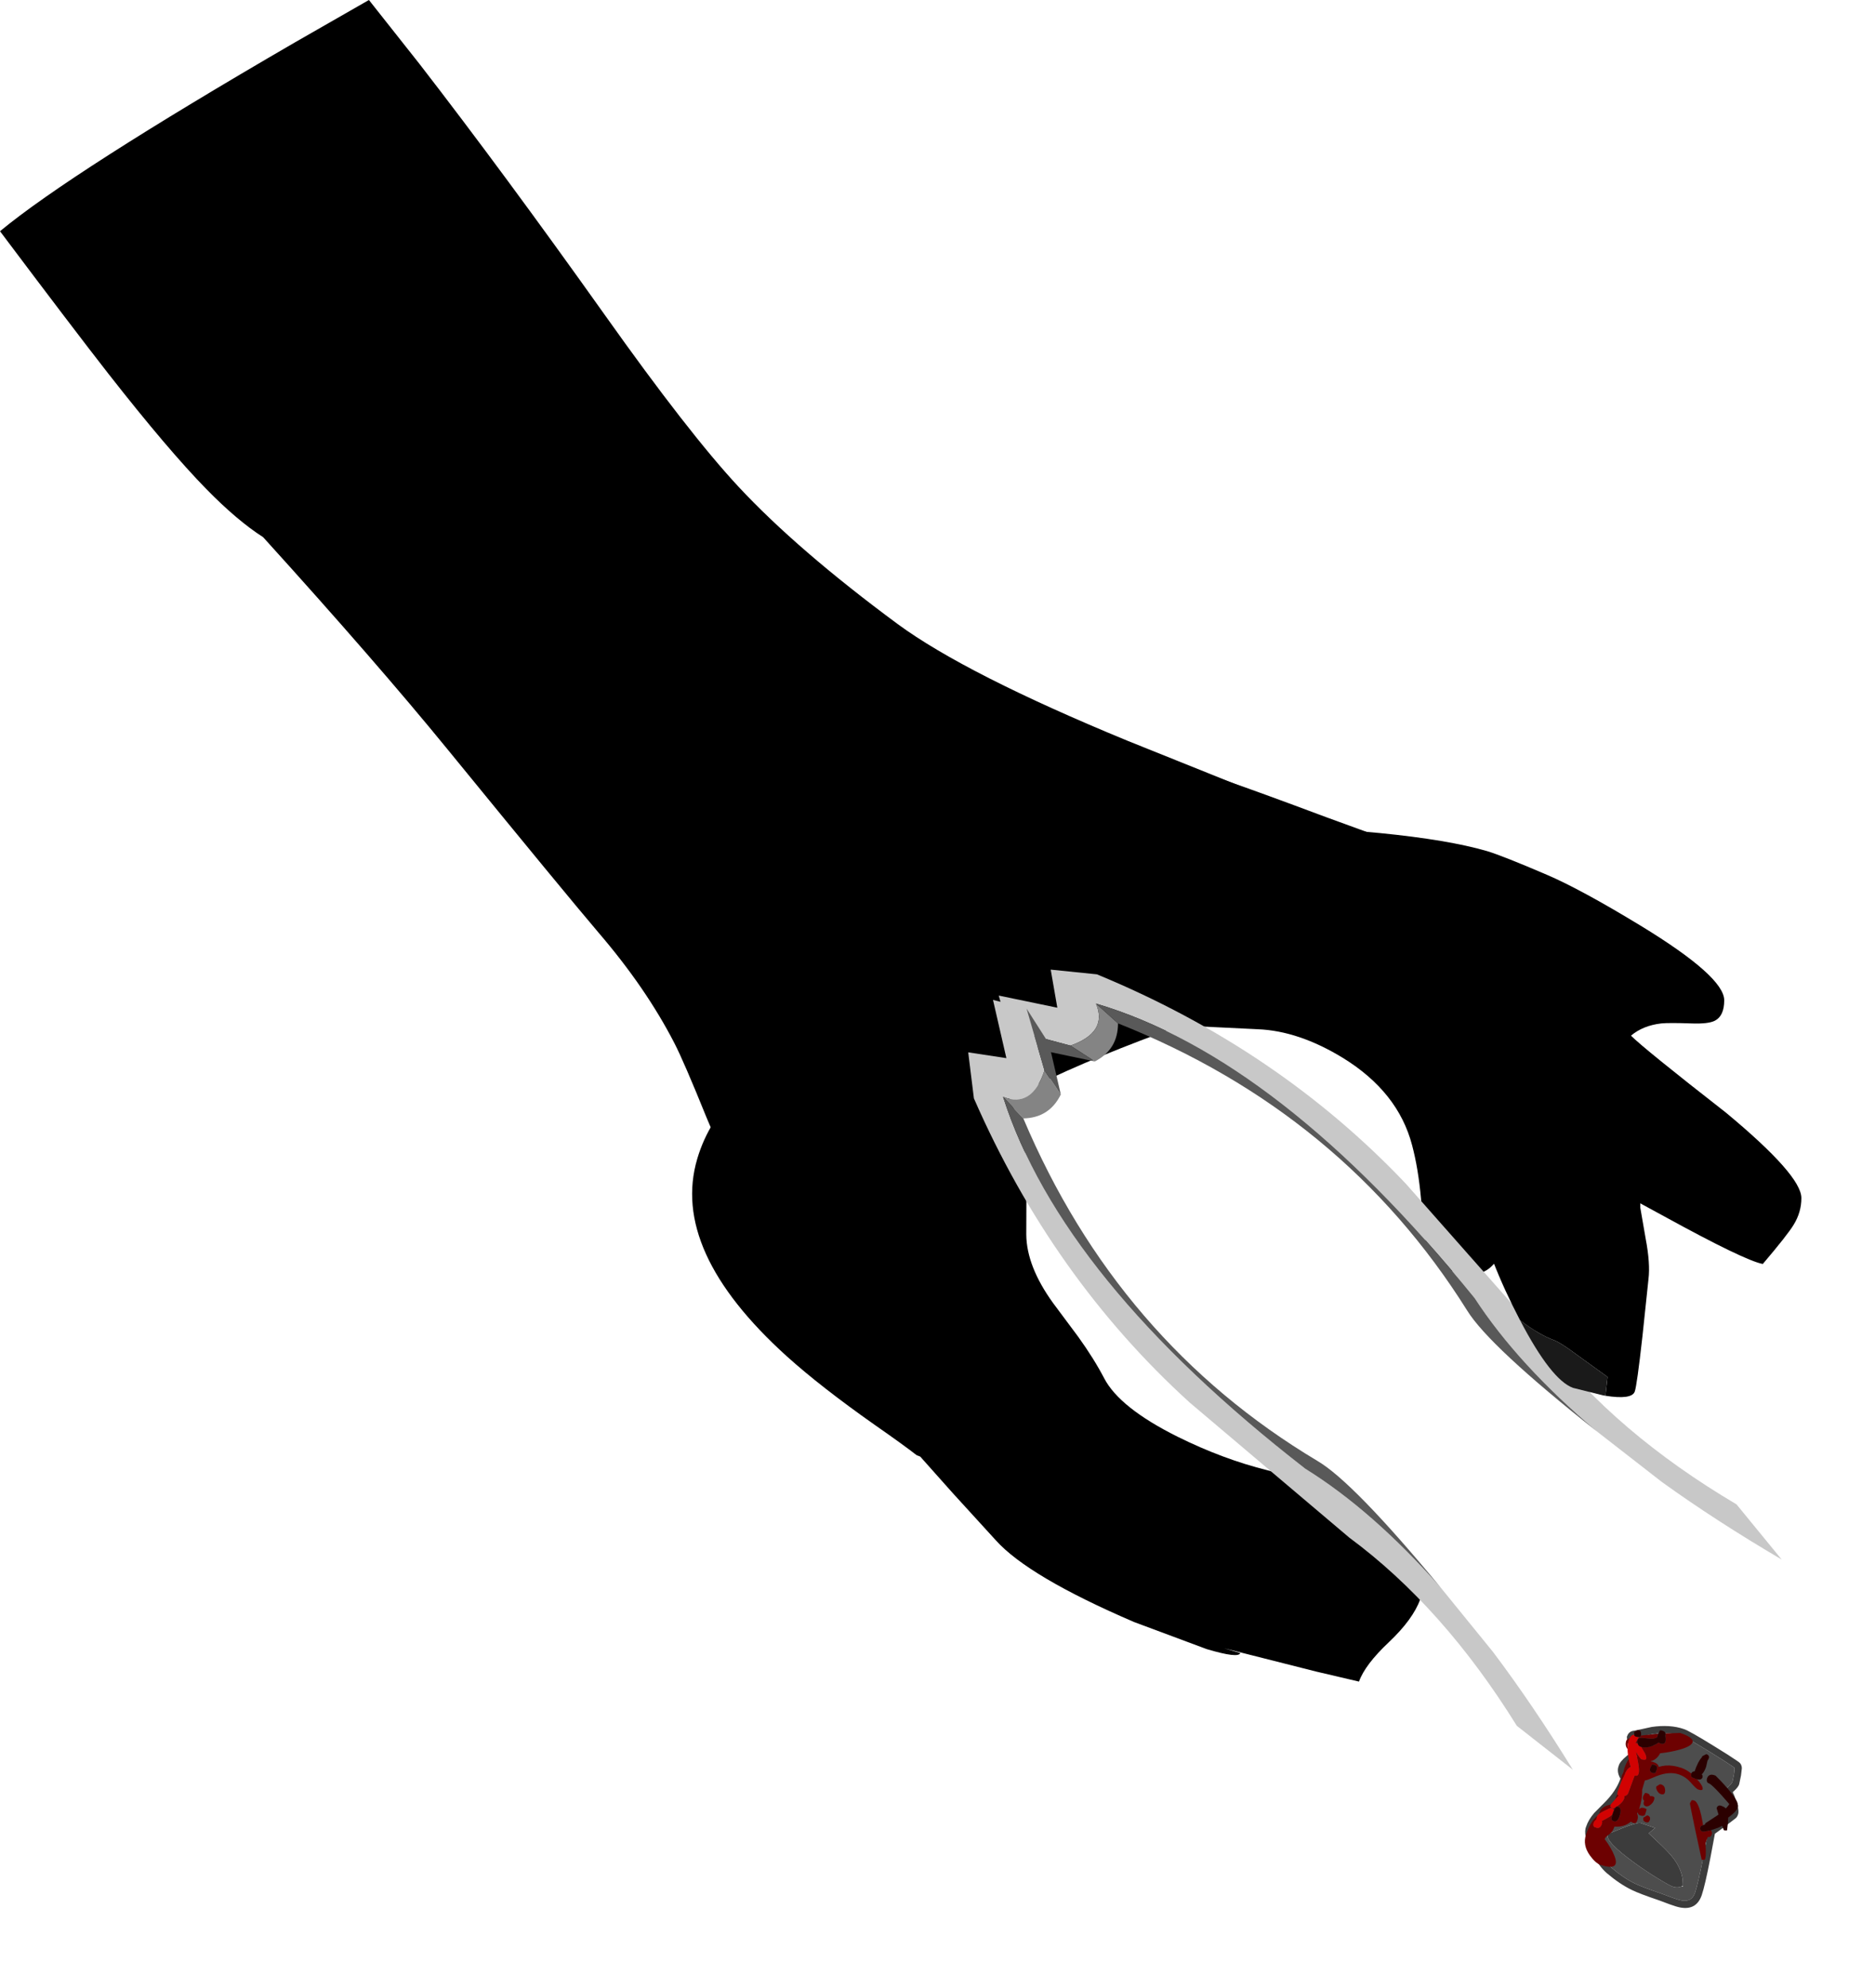 <?xml version="1.0" encoding="UTF-8" standalone="no"?>
<svg xmlns:xlink="http://www.w3.org/1999/xlink" height="618.25px" width="583.2px" xmlns="http://www.w3.org/2000/svg">
  <g transform="matrix(1.0, 0.0, 0.0, 1.0, 280.25, 274.5)">
    <use height="396.05" transform="matrix(1.0, 0.0, 0.0, 1.0, -280.25, -274.5)" width="560.3" xlink:href="#sprite0"/>
    <use height="159.8" transform="matrix(0.957, 0.284, -0.284, 0.957, -46.753, 29.824)" width="255.0" xlink:href="#sprite1"/>
    <use height="98.1" transform="matrix(-0.142, 0.421, -0.421, -0.142, 266.678, 270.988)" width="119.45" xlink:href="#sprite2"/>
    <use height="85.6" transform="matrix(0.483, 0.294, -0.294, 0.483, 43.481, 13.59)" width="529.15" xlink:href="#sprite3"/>
    <use height="85.6" transform="matrix(0.304, 0.476, 0.476, -0.304, 7.428, 49.953)" width="529.15" xlink:href="#sprite3"/>
    <use height="141.1" transform="matrix(0.936, 0.341, -0.341, 0.936, 44.343, -52.519)" width="245.85" xlink:href="#sprite4"/>
  </g>
  <defs>
    <g id="sprite0" transform="matrix(1.0, 0.0, 0.0, 1.0, 280.15, 198.05)">
      <use height="396.05" transform="matrix(1.0, 0.0, 0.0, 1.0, -280.15, -198.05)" width="560.3" xlink:href="#shape0"/>
    </g>
    <g id="shape0" transform="matrix(1.0, 0.0, 0.0, 1.0, 280.15, 198.05)">
      <path d="M-165.4 -198.05 L-149.7 -178.2 Q-123.6 -144.5 -91.95 -100.0 -65.9 -63.3 -50.45 -46.7 -32.15 -27.05 -0.95 -4.0 20.3 11.6 70.55 32.3 L109.65 48.0 Q127.35 55.15 137.85 60.0 L149.05 61.0 Q170.3 63.1 182.35 66.6 187.3 68.1 201.05 74.0 211.55 78.5 230.15 89.8 256.15 105.65 256.15 113.0 256.15 117.85 253.25 119.35 251.2 120.4 245.95 120.2 238.95 119.95 236.55 120.2 230.9 120.85 227.15 124.0 231.25 128.1 256.7 147.95 280.15 167.4 280.15 174.5 280.15 178.9 277.75 182.8 275.85 185.95 268.15 195.0 262.45 193.9 237.5 180.2 208.95 164.5 190.95 157.35 L190.05 157.0 189.05 157.0 Q192.05 160.0 192.05 167.5 192.05 176.8 189.05 186.05 185.15 198.0 178.55 198.0 170.85 198.0 167.3 195.25 164.25 192.9 163.15 187.4 162.8 185.65 161.85 174.8 161.0 165.3 159.05 158.0 154.7 141.5 137.6 130.95 123.8 122.5 111.05 122.0 L87.25 120.85 Q60.7 130.35 41.85 139.55 29.05 145.75 13.8 155.35 2.8 162.25 -4.0 164.2 -13.55 167.0 -32.45 167.0 -45.9 167.0 -51.75 162.8 -56.35 159.5 -60.35 149.55 -67.45 132.0 -70.4 126.3 -79.2 109.2 -93.95 92.0 -104.05 80.15 -141.0 34.9 -163.0 7.95 -198.3 -31.0 -206.35 -36.15 -215.95 -45.95 -227.85 -58.1 -246.45 -81.85 -257.5 -96.0 -280.15 -126.15 -257.9 -144.55 -188.45 -184.85 L-165.4 -198.05 M76.15 56.7 Q75.05 56.8 75.05 57.0 L80.05 57.0 76.15 56.7" fill="#000000" fill-rule="evenodd" stroke="none"/>
    </g>
    <g id="sprite1" transform="matrix(1.0, 0.0, 0.0, 1.0, 127.5, 79.9)">
      <use height="159.8" transform="matrix(1.0, 0.0, 0.0, 1.0, -127.5, -79.9)" width="255.0" xlink:href="#shape1"/>
    </g>
    <g id="shape1" transform="matrix(1.0, 0.0, 0.0, 1.0, 127.5, 79.9)">
      <path d="M-120.5 -56.4 Q-120.5 -66.95 -112.5 -72.95 -103.25 -79.9 -84.0 -79.9 -49.55 -79.9 -36.35 -63.2 -31.45 -56.95 -27.95 -46.5 L-22.5 -27.9 Q-19.6 -18.45 -8.45 -9.85 L2.05 -2.0 Q8.65 3.1 13.5 8.1 20.7 15.55 40.6 19.05 56.15 21.75 70.5 21.1 84.7 20.55 103.05 30.65 113.0 36.15 127.5 46.1 127.1 52.75 121.95 61.65 116.8 70.5 116.5 76.1 L102.8 76.9 73.25 78.1 78.5 78.1 Q78.5 79.9 68.15 79.9 L44.05 78.25 Q8.45 74.05 -4.5 66.1 L-21.5 55.85 -34.5 47.8 -35.7 47.7 Q-40.25 45.9 -50.95 42.35 -70.4 35.8 -83.2 29.7 -127.5 8.5 -127.5 -21.4 -127.5 -34.05 -120.8 -45.4 L-120.35 -45.35 -120.4 -46.05 -120.5 -56.4" fill="#000000" fill-rule="evenodd" stroke="none"/>
    </g>
    <g id="sprite2" transform="matrix(1.0, 0.0, 0.0, 1.0, 59.7, 49.05)">
      <use height="98.1" transform="matrix(1.0, 0.0, 0.0, 1.0, -59.7, -49.05)" width="119.45" xlink:href="#shape2"/>
      <use height="94.65" transform="matrix(1.0, 0.0, 0.0, 1.0, -56.3, -47.35)" width="105.3" xlink:href="#shape3"/>
    </g>
    <g id="shape2" transform="matrix(1.0, 0.0, 0.0, 1.0, 59.7, 49.05)">
      <path d="M42.4 39.85 L42.45 39.85 42.45 39.9 42.4 39.85" fill="#1a1a1a" fill-rule="evenodd" stroke="none"/>
      <path d="M2.8 -33.0 L20.9 -35.5 Q39.35 -38.0 46.3 -38.0 53.35 -38.0 54.45 -31.05 54.85 -28.55 54.7 -23.95 L54.45 -16.0 Q54.45 -1.95 53.7 3.95 52.55 12.8 48.45 23.0 45.9 29.2 38.85 36.35 31.35 44.0 26.8 44.0 22.75 44.0 18.1 42.15 16.4 41.45 9.6 38.0 -2.25 32.0 -12.7 32.0 -14.75 32.0 -16.65 34.0 -18.55 36.0 -20.7 36.0 -22.7 36.0 -26.75 33.5 -30.8 31.0 -31.7 31.0 -34.65 31.0 -38.4 34.0 -42.15 37.0 -42.7 37.0 -43.7 35.0 -49.45 25.55 -54.7 15.2 -54.7 6.0 -54.7 2.45 -50.35 -16.45 -47.35 -29.4 -45.8 -34.75 L-45.3 -36.4 -41.0 -37.35 -35.7 -38.0 Q-34.4 -38.0 -31.8 -36.5 -29.2 -35.0 -26.7 -35.0 -25.65 -37.1 -21.1 -40.55 -16.55 -44.0 -14.7 -44.0 L-6.55 -38.5 Q1.6 -33.0 2.8 -33.0 M44.55 -28.4 L42.85 -27.85 Q34.4 -24.9 28.35 -15.95 25.6 -11.85 22.5 -5.25 L17.3 6.0 12.3 3.0 12.3 14.0 Q12.95 16.6 20.05 25.0 26.8 33.0 27.3 33.0 32.65 33.0 40.35 8.0 43.2 -1.2 45.3 -10.6 47.3 -19.35 47.3 -22.0 47.3 -24.0 46.5 -25.75 L45.3 -27.6 45.1 -28.55 44.55 -28.4 M-27.7 27.0 L-37.15 17.75 -42.65 11.8 Q-42.45 24.05 -41.7 31.0 L-35.6 29.0 Q-29.8 27.0 -27.7 27.0" fill="#4d4d4d" fill-rule="evenodd" stroke="none"/>
      <path d="M42.45 39.9 Q32.9 49.55 26.8 49.0 21.9 49.05 16.25 46.8 L16.2 46.8 7.35 42.45 Q-3.3 37.05 -12.7 37.0 L-13.0 37.45 Q-16.6 41.2 -20.7 41.0 -23.65 41.3 -29.35 37.75 -31.5 36.45 -31.7 36.0 -33.2 36.25 -35.25 37.9 -41.35 42.75 -42.7 42.0 -44.1 42.0 -45.3 41.25 -46.55 40.5 -47.15 39.25 -48.15 37.3 -53.7 28.15 L-53.9 27.8 Q-59.75 16.25 -59.7 6.0 -59.8 2.25 -55.2 -17.55 -52.2 -30.7 -50.6 -36.15 L-50.6 -36.2 -50.05 -37.95 Q-49.65 -39.2 -48.7 -40.05 -47.8 -40.9 -46.6 -41.25 L-41.85 -42.25 -41.9 -42.25 -35.7 -43.0 Q-33.5 -43.25 -29.3 -40.8 L-28.75 -40.55 Q-27.0 -42.35 -24.1 -44.5 -17.6 -49.5 -14.7 -49.0 -13.15 -49.0 -11.9 -48.15 L-3.75 -42.65 2.8 -38.0 20.2 -40.45 20.25 -40.45 Q39.15 -43.0 46.3 -43.0 57.65 -43.0 59.4 -31.8 L59.4 -31.85 Q59.85 -29.0 59.7 -23.75 L59.45 -16.0 Q59.45 -1.5 58.65 4.6 57.45 14.0 53.1 24.9 50.3 31.85 42.4 39.85 L42.45 39.9 M2.8 -33.0 Q1.6 -33.0 -6.55 -38.5 L-14.7 -44.0 Q-16.55 -44.0 -21.1 -40.55 -25.65 -37.1 -26.7 -35.0 -29.2 -35.0 -31.8 -36.5 -34.4 -38.0 -35.7 -38.0 L-41.0 -37.35 -45.3 -36.4 -45.8 -34.75 Q-47.35 -29.4 -50.35 -16.45 -54.7 2.45 -54.7 6.0 -54.7 15.2 -49.45 25.55 -43.7 35.0 -42.7 37.0 -42.15 37.0 -38.4 34.0 -34.65 31.0 -31.7 31.0 -30.8 31.0 -26.75 33.5 -22.7 36.0 -20.7 36.0 -18.55 36.0 -16.65 34.0 -14.75 32.0 -12.7 32.0 -2.25 32.0 9.6 38.0 16.4 41.45 18.1 42.15 22.75 44.0 26.8 44.0 31.35 44.0 38.85 36.35 45.9 29.2 48.45 23.0 52.55 12.8 53.7 3.95 54.45 -1.95 54.45 -16.0 L54.7 -23.95 Q54.85 -28.55 54.45 -31.05 53.35 -38.0 46.3 -38.0 39.35 -38.0 20.9 -35.5 L2.8 -33.0 M45.3 -27.6 L46.5 -25.75 Q47.3 -24.0 47.3 -22.0 47.3 -19.35 45.3 -10.6 43.2 -1.2 40.35 8.0 32.65 33.0 27.3 33.0 26.8 33.0 20.05 25.0 12.95 16.6 12.3 14.0 L12.3 3.0 17.3 6.0 22.5 -5.25 Q25.6 -11.85 28.35 -15.95 34.4 -24.9 42.85 -27.85 L44.55 -28.4 45.3 -27.6 M-27.7 27.0 Q-29.8 27.0 -35.6 29.0 L-41.7 31.0 Q-42.45 24.05 -42.65 11.8 L-37.15 17.75 -27.7 27.0" fill="#3c3c3c" fill-rule="evenodd" stroke="none"/>
    </g>
    <g id="shape3" transform="matrix(1.0, 0.0, 0.0, 1.0, 56.3, 47.35)">
      <path d="M1.35 -34.55 L1.4 -34.65 Q3.3 -37.0 5.9 -35.5 L6.2 -34.9 6.5 -34.0 10.8 -33.8 10.85 -33.65 Q19.35 -37.4 22.2 -37.1 22.2 -36.95 22.55 -36.55 22.9 -36.15 22.9 -35.0 L5.65 -24.7 Q-11.55 -14.6 -11.8 -14.6 L-14.2 -15.1 -14.4 -15.45 Q-14.6 -15.7 -14.6 -16.9 -14.6 -20.7 -0.25 -28.25 0.85 -26.9 1.2 -26.9 4.1 -26.9 4.1 -29.2 4.1 -30.1 2.2 -33.2 L1.35 -34.55 M-29.35 -14.05 L-28.1 -16.05 Q-25.95 -19.3 -24.45 -19.8 -22.8 -20.35 -22.8 -17.0 -22.8 -15.6 -25.65 -10.75 -28.5 -5.9 -28.5 -0.8 -28.5 6.3 -22.4 13.55 L-18.2 18.35 Q-17.35 19.45 -16.85 20.4 L-10.05 20.1 Q-5.65 18.5 -0.8 18.0 L3.5 17.8 3.3 17.7 2.2 16.9 1.9 16.25 Q1.6 15.7 1.6 14.5 L1.65 13.3 2.0 12.7 6.0 12.6 Q7.3 13.4 7.3 15.1 L7.3 16.3 7.1 16.9 6.6 17.45 Q6.25 17.8 5.65 17.95 L6.9 18.1 7.2 17.8 Q9.35 15.95 13.3 16.7 L13.6 17.3 Q13.9 17.75 13.9 18.9 L13.6 20.45 14.35 20.95 Q19.0 24.15 20.5 30.2 24.55 30.2 26.9 32.05 29.3 33.9 31.0 33.9 35.65 27.25 40.1 23.55 49.0 16.2 49.0 31.1 49.0 34.6 45.15 40.05 39.95 47.3 32.2 47.3 22.85 47.3 17.3 44.1 L17.5 44.1 19.95 43.85 Q21.15 44.9 22.9 44.9 24.1 44.9 24.6 44.4 L25.1 43.9 25.3 43.25 25.3 42.0 Q25.3 39.4 22.05 39.2 20.4 39.1 19.6 39.8 L19.3 39.5 15.1 35.65 13.05 34.3 16.1 33.95 Q17.1 33.5 17.1 31.9 17.1 29.0 11.8 29.2 6.5 29.45 6.5 32.0 6.5 33.0 6.9 33.35 7.65 34.0 9.65 34.2 9.0 35.0 9.0 36.9 L12.2 40.4 Q14.05 42.3 15.45 43.25 L14.3 43.3 Q9.95 43.3 6.75 37.6 7.8 37.55 8.25 37.15 L8.6 36.7 9.0 35.2 Q3.65 30.2 -0.05 30.1 -1.2 30.1 -1.9 30.45 -3.05 28.6 -4.9 28.6 L-17.9 28.25 -17.9 28.1 Q-17.9 23.75 -26.85 28.65 L-33.75 32.5 -33.0 31.6 Q-30.2 28.25 -30.2 27.3 -30.2 21.75 -35.1 26.55 L-38.3 30.35 Q-38.7 24.65 -45.15 19.7 -44.9 19.1 -44.9 18.4 -44.9 14.2 -49.35 15.95 L-51.3 16.85 -51.4 16.85 Q-52.15 16.85 -52.7 17.15 L-56.3 7.6 Q-56.3 -3.0 -52.6 -2.7 -49.45 -2.45 -44.45 5.2 -41.15 10.25 -38.3 16.35 -35.35 16.75 -33.1 18.45 -31.8 19.45 -31.05 20.65 L-30.65 20.6 -30.8 20.45 Q-31.0 20.2 -31.0 19.0 -31.0 15.1 -28.95 14.25 -30.45 12.2 -31.4 9.95 -33.4 5.3 -33.4 -1.0 -33.4 -4.8 -31.85 -8.9 L-31.8 -8.9 Q-30.6 -8.9 -30.1 -9.45 L-29.5 -10.0 -29.3 -13.0 -29.35 -14.05 M2.15 35.8 L0.8 35.9 -1.5 35.55 -1.5 35.5 -1.2 35.1 -1.0 34.35 2.15 35.8 M-10.75 35.75 Q-13.05 36.7 -15.1 36.7 L-17.65 36.45 -20.4 36.7 Q-24.4 36.7 -27.45 35.9 L-25.3 34.55 -22.7 32.8 Q-21.65 34.05 -19.3 34.7 L-10.75 35.75 M-33.85 38.9 Q-35.55 41.6 -39.1 41.6 -40.15 41.6 -41.55 39.9 L-40.0 40.0 Q-37.15 40.0 -33.85 38.9 M-45.75 33.05 L-49.7 24.5 -50.75 21.95 -50.2 22.0 -48.4 21.85 Q-46.5 23.1 -45.65 26.6 L-44.5 31.8 Q-43.8 34.3 -42.4 34.3 -41.2 34.3 -39.95 33.55 L-39.75 34.3 -39.5 34.7 -39.1 34.8 -40.2 34.9 -42.7 34.35 -44.2 34.05 Q-44.6 32.95 -45.75 33.05 M10.2 12.2 Q9.2 12.9 8.2 13.1 L6.15 11.4 5.7 10.8 Q5.7 9.6 6.35 8.9 7.45 7.75 10.0 8.6 L10.3 9.15 Q10.6 9.55 10.6 10.7 L10.2 12.2 M-8.05 10.8 Q-7.8 10.6 -7.7 10.2 -5.2 9.4 -2.55 10.85 0.0 12.25 0.0 14.0 0.0 16.3 -2.8 16.3 L-3.25 16.3 Q-3.5 17.05 -4.2 17.5 -4.95 18.0 -6.1 18.0 L-8.5 17.5 -8.7 17.15 Q-8.9 16.9 -8.9 15.7 -8.9 14.0 -7.65 13.55 L-8.1 12.0 -8.05 10.8 M-11.4 6.9 Q-11.4 8.25 -12.7 9.8 -14.05 11.4 -15.5 11.4 L-17.55 9.75 Q-17.9 9.35 -17.9 8.5 -17.9 5.75 -14.65 4.65 -11.4 3.6 -11.4 6.9 M-23.9 15.65 L-24.2 15.1 Q-27.0 14.75 -28.0 15.1 -29.3 15.5 -29.3 17.3 -29.3 18.5 -29.1 18.8 L-28.9 19.2 -26.5 19.6 Q-23.6 19.6 -23.6 17.2 -23.6 16.05 -23.9 15.65" fill="#6d0101" fill-rule="evenodd" stroke="none"/>
      <path d="M17.3 44.1 Q16.55 44.0 15.45 43.25 14.05 42.3 12.2 40.4 L9.0 36.9 Q9.0 35.0 9.65 34.2 L11.8 34.3 13.05 34.3 15.1 35.65 19.3 39.5 19.6 39.8 Q20.4 39.1 22.05 39.2 25.3 39.4 25.3 42.0 L25.3 43.25 25.1 43.9 24.6 44.4 Q24.1 44.9 22.9 44.9 21.15 44.9 19.95 43.85 L17.5 44.1 17.3 44.1 M6.75 37.6 L6.5 37.6 2.15 35.8 -1.0 34.35 -1.2 35.1 -1.5 35.5 -1.5 35.55 -3.2 35.9 -10.75 35.75 -19.3 34.7 Q-21.65 34.05 -22.7 32.8 L-25.3 34.55 -27.45 35.9 Q-30.85 37.85 -33.85 38.9 -37.15 40.0 -40.0 40.0 L-41.55 39.9 Q-43.85 39.55 -44.6 38.2 L-44.8 37.55 -44.2 37.3 -44.0 36.7 -44.0 35.5 -44.2 34.05 -42.7 34.35 -40.2 34.9 -39.1 34.8 -39.5 34.7 -39.75 34.3 -39.95 33.55 -39.7 33.35 Q-38.3 32.3 -38.3 31.0 L-38.3 30.35 -35.1 26.55 Q-30.2 21.75 -30.2 27.3 -30.2 28.25 -33.0 31.6 L-33.75 32.5 -26.85 28.65 Q-17.9 23.75 -17.9 28.1 L-17.9 28.25 -4.9 28.6 Q-3.05 28.6 -1.9 30.45 -1.2 30.1 -0.05 30.1 3.65 30.2 9.0 35.2 L8.6 36.7 8.25 37.15 Q7.8 37.55 6.75 37.6" fill="#d20202" fill-rule="evenodd" stroke="none"/>
      <path d="M-0.25 -28.25 L-1.15 -29.35 -2.0 -29.3 -9.7 -35.35 -10.75 -36.1 -14.6 -33.4 Q-16.75 -33.4 -17.1 -35.1 -17.3 -35.95 -17.1 -36.9 -17.1 -38.4 -16.4 -39.55 -18.45 -40.55 -20.1 -40.95 L-24.4 -33.5 Q-29.3 -24.65 -29.3 -22.7 -29.3 -21.45 -30.4 -20.85 -31.2 -20.4 -32.2 -20.4 -34.95 -20.4 -35.7 -22.8 -36.05 -24.0 -35.9 -25.4 -31.8 -33.85 -27.7 -40.05 -23.7 -46.05 -21.65 -46.65 -19.15 -49.0 -11.0 -43.25 L-10.9 -43.2 Q-7.7 -44.25 -2.2 -45.3 L-1.9 -44.7 Q-1.6 -44.25 -1.6 -43.1 L-4.1 -41.05 -2.0 -38.9 1.35 -34.55 2.2 -33.2 Q4.1 -30.1 4.1 -29.2 4.1 -26.9 1.2 -26.9 0.85 -26.9 -0.25 -28.25 M-44.8 37.55 L-45.05 37.7 -46.5 38.4 -48.5 36.55 Q-48.9 36.05 -48.9 35.5 -48.9 33.8 -46.45 33.15 L-45.75 33.05 Q-44.6 32.95 -44.2 34.05 L-44.0 35.5 -44.0 36.7 -44.2 37.3 -44.8 37.55 M-50.75 21.95 L-53.4 21.6 -53.6 21.25 Q-53.8 21.0 -53.8 19.8 L-53.8 19.75 Q-53.8 17.8 -52.7 17.15 -52.15 16.85 -51.4 16.85 L-51.3 16.85 -49.35 15.95 Q-44.9 14.2 -44.9 18.4 -44.9 19.1 -45.15 19.7 -38.7 24.65 -38.3 30.35 L-38.3 31.0 Q-38.3 32.3 -39.7 33.35 L-39.95 33.55 Q-41.2 34.3 -42.4 34.3 -43.8 34.3 -44.5 31.8 L-45.65 26.6 Q-46.5 23.1 -48.4 21.85 L-50.2 22.0 -50.75 21.95 M-31.85 -8.9 Q-33.55 -8.95 -34.05 -10.6 L-34.2 -10.6 Q-41.3 -10.6 -44.85 -12.2 L-45.1 -12.3 -45.7 -12.2 -48.1 -14.5 Q-48.1 -17.95 -44.05 -16.75 L-39.55 -17.2 Q-35.6 -17.1 -33.65 -16.0 -33.05 -17.15 -31.75 -17.15 -29.65 -17.15 -29.35 -14.05 L-29.3 -13.0 -29.5 -10.0 -30.1 -9.45 Q-30.6 -8.9 -31.8 -8.9 L-31.85 -8.9 M9.65 34.2 Q7.65 34.0 6.9 33.35 6.5 33.0 6.5 32.0 6.5 29.45 11.8 29.2 17.1 29.0 17.1 31.9 17.1 33.5 16.1 33.95 L13.05 34.3 11.8 34.3 9.65 34.2 M-23.9 15.65 Q-23.6 16.05 -23.6 17.2 -23.6 19.6 -26.5 19.6 L-28.9 19.2 -29.1 18.8 Q-29.3 18.5 -29.3 17.3 -29.3 15.5 -28.0 15.1 -27.0 14.75 -24.2 15.1 L-23.9 15.65" fill="#2b0000" fill-rule="evenodd" stroke="none"/>
    </g>
    <g id="sprite3" transform="matrix(1.0, 0.0, 0.0, 1.0, 264.55, 42.8)">
      <use height="85.6" transform="matrix(1.0, 0.0, 0.0, 1.0, -264.55, -42.8)" width="529.15" xlink:href="#shape4"/>
    </g>
    <g id="shape4" transform="matrix(1.0, 0.0, 0.0, 1.0, 264.55, 42.8)">
      <path d="M-250.55 14.7 L-264.55 1.7 -233.55 -9.35 -247.55 -25.35 -224.5 -36.35 Q-118.0 -53.1 -19.45 -26.35 L90.55 7.7 Q150.5 30.7 227.6 29.7 L264.6 42.7 Q222.65 43.35 186.3 40.55 L140.95 35.35 Q85.0 26.6 45.55 7.7 -114.8 -49.4 -216.55 -22.35 -202.65 -12.3 -216.55 4.7 L-250.55 14.7" fill="#c8c8c8" fill-rule="evenodd" stroke="none"/>
      <path d="M-200.55 -19.35 Q-193.1 -7.1 -200.55 5.15 L-216.55 4.7 Q-202.65 -12.3 -216.55 -22.35 L-200.55 -19.35" fill="#848484" fill-rule="evenodd" stroke="none"/>
      <path d="M140.95 35.35 Q65.95 26.1 45.55 15.65 -69.1 -41.7 -200.55 -19.35 L-216.55 -22.35 Q-114.8 -49.4 45.55 7.7 85.0 26.6 140.95 35.35 M-200.55 5.15 L-227.55 14.7 -250.55 14.7 -216.55 4.7 -200.55 5.15" fill="#595959" fill-rule="evenodd" stroke="none"/>
    </g>
    <g id="sprite4" transform="matrix(1.0, 0.0, 0.0, 1.0, 122.9, 70.55)">
      <use height="141.1" transform="matrix(1.0, 0.0, 0.0, 1.0, -122.9, -70.55)" width="245.85" xlink:href="#shape5"/>
    </g>
    <g id="shape5" transform="matrix(1.0, 0.0, 0.0, 1.0, 122.9, 70.55)">
      <path d="M81.65 56.35 L77.8 52.75 Q70.35 45.6 64.7 38.7 58.95 31.7 57.95 28.55 51.6 8.2 45.65 -1.5 37.65 -14.55 24.95 -19.45 15.65 -23.0 6.7 -25.6 L6.6 -25.6 6.55 -25.55 Q2.15 -24.15 -10.95 -18.0 -23.0 -12.35 -31.25 -10.2 -43.75 -6.95 -56.05 -8.45 L-52.55 -8.45 -68.95 -9.85 -99.05 -12.45 Q-109.9 -13.25 -115.4 -21.25 -120.6 -28.9 -118.55 -40.1 L-122.9 -40.8 Q-117.7 -52.6 -109.05 -59.2 -101.05 -65.35 -88.75 -67.95 -78.6 -70.1 -62.05 -70.45 -52.1 -70.65 -29.05 -70.45 L-1.4 -70.45 22.1 -70.55 Q39.6 -70.15 47.4 -66.9 54.85 -63.85 63.7 -53.85 L77.55 -37.75 87.95 -25.45 Q93.5 -19.15 98.05 -8.15 L100.5 -1.5 104.95 10.55 109.8 19.0 Q113.85 25.8 114.95 30.55 L119.3 48.0 Q122.95 63.05 122.95 65.05 122.95 67.8 114.8 69.4 L113.4 63.65 102.1 60.45 Q95.95 58.6 93.8 58.6 88.85 58.6 81.95 56.45 L81.65 56.35" fill="#000000" fill-rule="evenodd" stroke="none"/>
      <path d="M114.8 69.4 L114.0 69.55 104.45 70.55 Q97.2 70.55 81.65 56.35 L81.95 56.45 Q88.85 58.6 93.8 58.6 95.95 58.6 102.1 60.45 L113.4 63.65 114.8 69.4" fill="#1a1a1a" fill-rule="evenodd" stroke="none"/>
    </g>
  </defs>
</svg>
